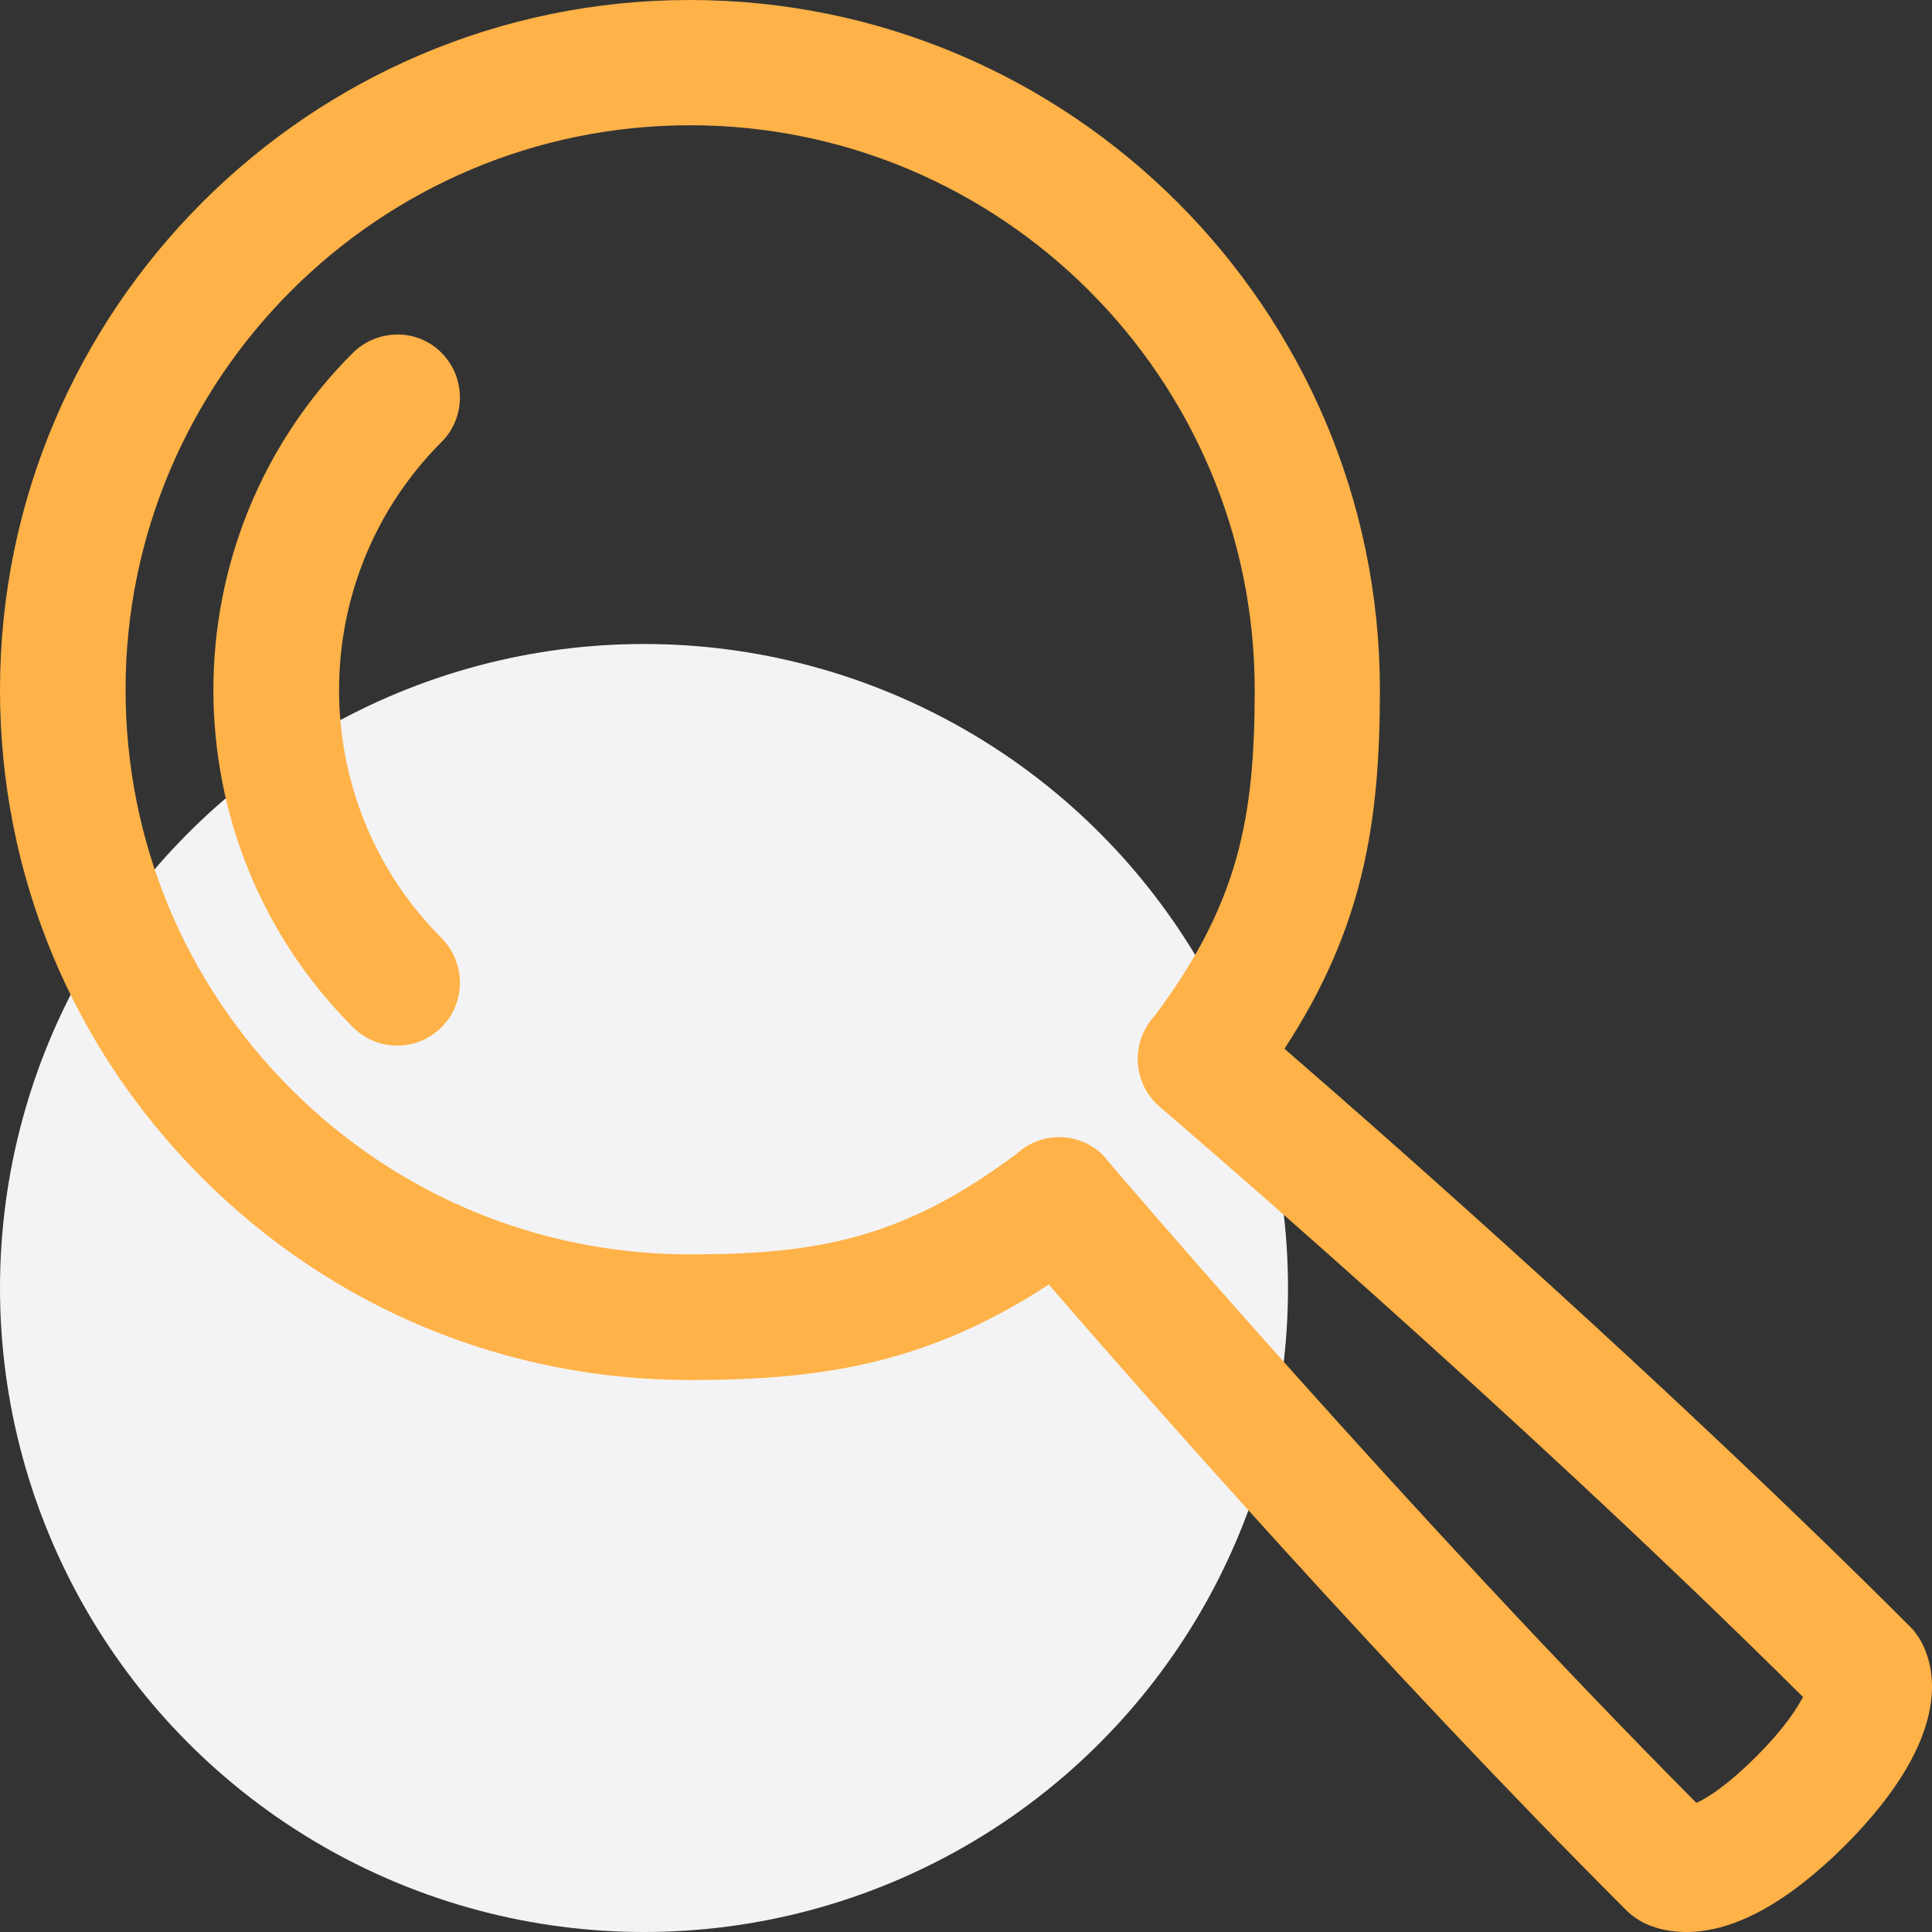 <?xml version="1.0" encoding="UTF-8"?>
<svg width="30px" height="30px" viewBox="0 0 30 30" version="1.1" xmlns="http://www.w3.org/2000/svg" xmlns:xlink="http://www.w3.org/1999/xlink">
    <rect x="0" y="0" width="30" height="30" fill="#333333" stroke="none"/>
    <!-- Generator: Sketch 41.2 (35397) - http://www.bohemiancoding.com/sketch -->
    <title>icon-search-active</title>
    <desc>Created with Sketch.</desc>
    <defs></defs>
    <g id="Worbby-Needor" stroke="none" stroke-width="1" fill="none" fill-rule="evenodd">
        <g id="Categories-List" transform="translate(-315, -161)">
            <g id="Search-bar" transform="translate(20, 151)">
                <g id="Active">
                    <g id="Group-5">
                        <g id="icon-search-active" transform="translate(295, 10)">
                            <ellipse id="Oval" fill="#F3F3F5" cx="10" cy="20" rx="10" ry="10"></ellipse>
                            <path d="M29.809,25.45 C29.767,25.384 29.719,25.318 29.665,25.264 C25.957,21.555 21.601,17.719 19.945,16.285 C21.169,14.412 21.427,12.779 21.427,10.714 C21.427,4.808 16.621,0 10.71,0 C4.806,0 0,4.808 0,10.714 C0,13.577 1.116,16.267 3.138,18.289 C5.16,20.312 7.854,21.429 10.716,21.429 C12.78,21.429 14.412,21.17 16.285,19.946 C17.713,21.597 21.523,25.936 25.261,29.67 C25.315,29.724 25.381,29.772 25.447,29.814 C25.561,29.886 25.813,30 26.185,30 C26.929,30 27.757,29.544 28.651,28.655 C30.385,26.915 30.037,25.834 29.809,25.45 L29.809,25.45 Z M27.271,27.275 C26.821,27.725 26.515,27.917 26.341,27.995 C21.871,23.493 17.377,18.235 17.185,18.007 C17.185,18.007 17.185,18.007 17.185,18.001 C17.137,17.947 17.083,17.893 17.029,17.851 C16.651,17.569 16.134,17.599 15.792,17.911 C14.034,19.232 12.696,19.478 10.716,19.478 C8.376,19.478 6.174,18.565 4.518,16.909 C2.862,15.252 1.95,13.049 1.95,10.708 C1.95,5.882 5.88,1.945 10.716,1.945 C15.552,1.945 19.483,5.876 19.483,10.714 C19.483,12.689 19.237,14.022 17.935,15.768 C17.893,15.81 17.857,15.858 17.827,15.906 C17.557,16.315 17.635,16.867 18.007,17.185 C18.061,17.233 23.449,21.831 27.997,26.351 C27.907,26.519 27.721,26.825 27.271,27.275 Z M6.858,6.861 C7.236,6.483 7.236,5.864 6.858,5.48 C6.48,5.096 5.862,5.102 5.478,5.48 C2.592,8.367 2.592,13.061 5.478,15.948 C5.67,16.14 5.916,16.236 6.168,16.236 C6.42,16.236 6.666,16.14 6.858,15.948 C7.236,15.57 7.236,14.952 6.858,14.568 C4.734,12.443 4.734,8.986 6.858,6.861 Z" id="Combined-Shape" fill="#FFB247"></path>
                        </g>
                    </g>
                </g>
            </g>
        </g>
    </g>
</svg>